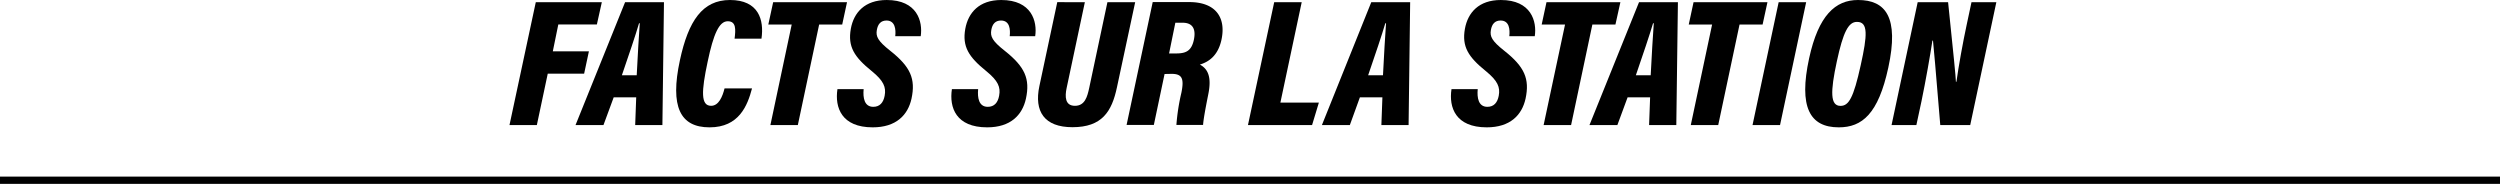 <svg xmlns="http://www.w3.org/2000/svg" viewBox="0 0 687.12 50.53"><defs><style>.cls-1{stroke:#000;stroke-miterlimit:10;stroke-width:2px;}</style></defs><title>facts_titre</title><g id="Calque_2" data-name="Calque 2"><g id="_3ème_tableau" data-name="3ème tableau"><path d="M147.26,8.78h18.15l-1.36,6.12h-10.6l-1.51,7.38h9.92l-1.31,6.13h-10l-3,14.14h-7.52Z" transform="translate(0 -8.17)"/><path d="M168.67,34.93l-2.81,7.62h-7.68L171.8,8.78h10.69l-.43,33.77h-7.48l.28-7.62ZM175,28.86c.25-5.24.62-11.2.84-14.3h-.2c-.89,3.07-2.78,8.66-4.72,14.3Z" transform="translate(0 -8.17)"/><path d="M206.69,32.47c-1.25,4.73-3.57,10.7-11.67,10.7s-10.9-5.68-8.15-18.43c2.33-10.86,6.21-16.57,13.77-16.57,7.84,0,9.41,5.42,8.65,10.62H201.9c.31-2.49.47-4.78-1.88-4.78s-3.92,3.45-5.52,11.1c-1.76,8.24-1.91,12.14.95,12.14,2.08,0,3.13-2.52,3.69-4.78Z" transform="translate(0 -8.17)"/><path d="M217.6,14.91h-6.43l1.33-6.13h20.3l-1.32,6.13h-6.34l-5.86,27.64h-7.54Z" transform="translate(0 -8.17)"/><path d="M237.37,32.67c-.23,2.41.2,4.86,2.65,4.86,1.78,0,2.78-1.15,3.13-3.06.43-2.33-.25-4.08-3.58-6.78-4.76-3.85-6.61-6.69-5.72-11.62.8-4.41,3.8-7.9,9.87-7.9,8.37,0,9.94,5.89,9.34,9.94h-7c.2-1.78,0-4.3-2.4-4.3-1.51,0-2.39.92-2.67,2.65s.24,2.94,3.7,5.67c5.57,4.41,7,7.71,5.84,13.14-1,4.56-4.26,7.9-10.67,7.9-8.55,0-10.46-5.44-9.69-10.5Z" transform="translate(0 -8.17)"/><path d="M268.84,32.67c-.23,2.41.2,4.86,2.64,4.86,1.79,0,2.79-1.15,3.13-3.06.44-2.33-.25-4.08-3.57-6.78-4.76-3.85-6.62-6.69-5.73-11.62.81-4.41,3.8-7.9,9.88-7.9,8.37,0,9.94,5.89,9.33,9.94h-7c.2-1.78.05-4.3-2.4-4.3-1.52,0-2.39.92-2.67,2.65s.23,2.94,3.7,5.67c5.56,4.41,7,7.71,5.83,13.14-1,4.56-4.25,7.9-10.66,7.9-8.56,0-10.46-5.44-9.69-10.5Z" transform="translate(0 -8.17)"/><path d="M298.17,8.78l-5,23.54c-.53,2.46-.44,4.93,2.28,4.93s3.39-2.46,3.92-4.93l5-23.54H312l-5,23.35c-1.42,6.75-4.14,11-12.24,11-7.76,0-10.56-4.36-9.09-11.28l4.92-23.09Z" transform="translate(0 -8.17)"/><path d="M320.08,28.51l-2.95,14h-7.49l7.18-33.77h10c7.67,0,10.19,4.6,8.87,10.48-1,4.41-3.61,6-5.91,6.7,2.24,1.19,3.27,3.44,2.32,8.13-.81,4.06-1.32,6.84-1.44,8.46h-7.33a57.4,57.4,0,0,1,1.38-8.89c.78-3.88.18-5.15-2.71-5.15Zm1.24-5.65h1.93c2.62,0,4.22-.63,4.88-3.74.62-2.95-.3-4.7-3.09-4.7h-2Z" transform="translate(0 -8.17)"/><path d="M350.21,8.78h7.56l-5.86,27.59h10.58l-1.87,6.18H343Z" transform="translate(0 -8.17)"/><path d="M373.76,34.93,371,42.55h-7.68L376.89,8.78h10.69l-.43,33.77h-7.48l.28-7.62Zm6.35-6.07c.25-5.24.62-11.2.84-14.3h-.2c-.89,3.07-2.78,8.66-4.72,14.3Z" transform="translate(0 -8.17)"/><path d="M406.15,32.67c-.23,2.41.2,4.86,2.65,4.86,1.78,0,2.78-1.15,3.13-3.06.43-2.33-.26-4.08-3.58-6.78-4.76-3.85-6.61-6.69-5.72-11.62.8-4.41,3.8-7.9,9.87-7.9,8.37,0,9.94,5.89,9.33,9.94h-7c.2-1.78.05-4.3-2.4-4.3-1.51,0-2.39.92-2.67,2.65s.24,2.94,3.7,5.67c5.57,4.41,7,7.71,5.84,13.14-1,4.56-4.26,7.9-10.67,7.9-8.55,0-10.46-5.44-9.69-10.5Z" transform="translate(0 -8.17)"/><path d="M430.15,14.91h-6.42l1.32-6.13h20.31L444,14.91h-6.34l-5.85,27.64h-7.55Z" transform="translate(0 -8.17)"/><path d="M447.34,34.93l-2.81,7.62h-7.67L450.48,8.78h10.69l-.44,33.77h-7.48l.28-7.62Zm6.35-6.07c.25-5.24.63-11.2.85-14.3h-.2c-.9,3.07-2.79,8.66-4.73,14.3Z" transform="translate(0 -8.17)"/><path d="M470.57,14.91h-6.42l1.32-6.13h20.31l-1.33,6.13h-6.34l-5.86,27.64h-7.54Z" transform="translate(0 -8.17)"/><path d="M496.42,8.78l-7.18,33.77h-7.56l7.18-33.77Z" transform="translate(0 -8.17)"/><path d="M519,26.74c-2.75,12.71-7.18,16.43-13.62,16.43-8,0-11.05-5.6-8.14-19,2.56-11.77,7.21-16,13.43-16C518.27,8.17,522,12.9,519,26.74ZM504.86,25c-1.83,8.48-1.83,12.27,1,12.27,2.24,0,3.56-2.11,5.55-11.16,1.84-8.28,2.08-11.92-1-11.92C508.05,14.14,506.58,17,504.86,25Z" transform="translate(0 -8.17)"/><path d="M519.89,42.55l7.18-33.77h8.36C537,23.91,537.51,29,537.58,30.65h.14c.59-4.25,1.77-10.81,2.83-15.73l1.31-6.14h6.83l-7.18,33.77h-8.23c-1.28-15.71-1.83-21.47-2-23.22h-.16c-.61,4.06-1.85,11.12-3,16.65l-1.41,6.57Z" transform="translate(0 -8.17)"/><line class="cls-1" y1="49.53" x2="687.12" y2="49.53"/></g></g></svg>